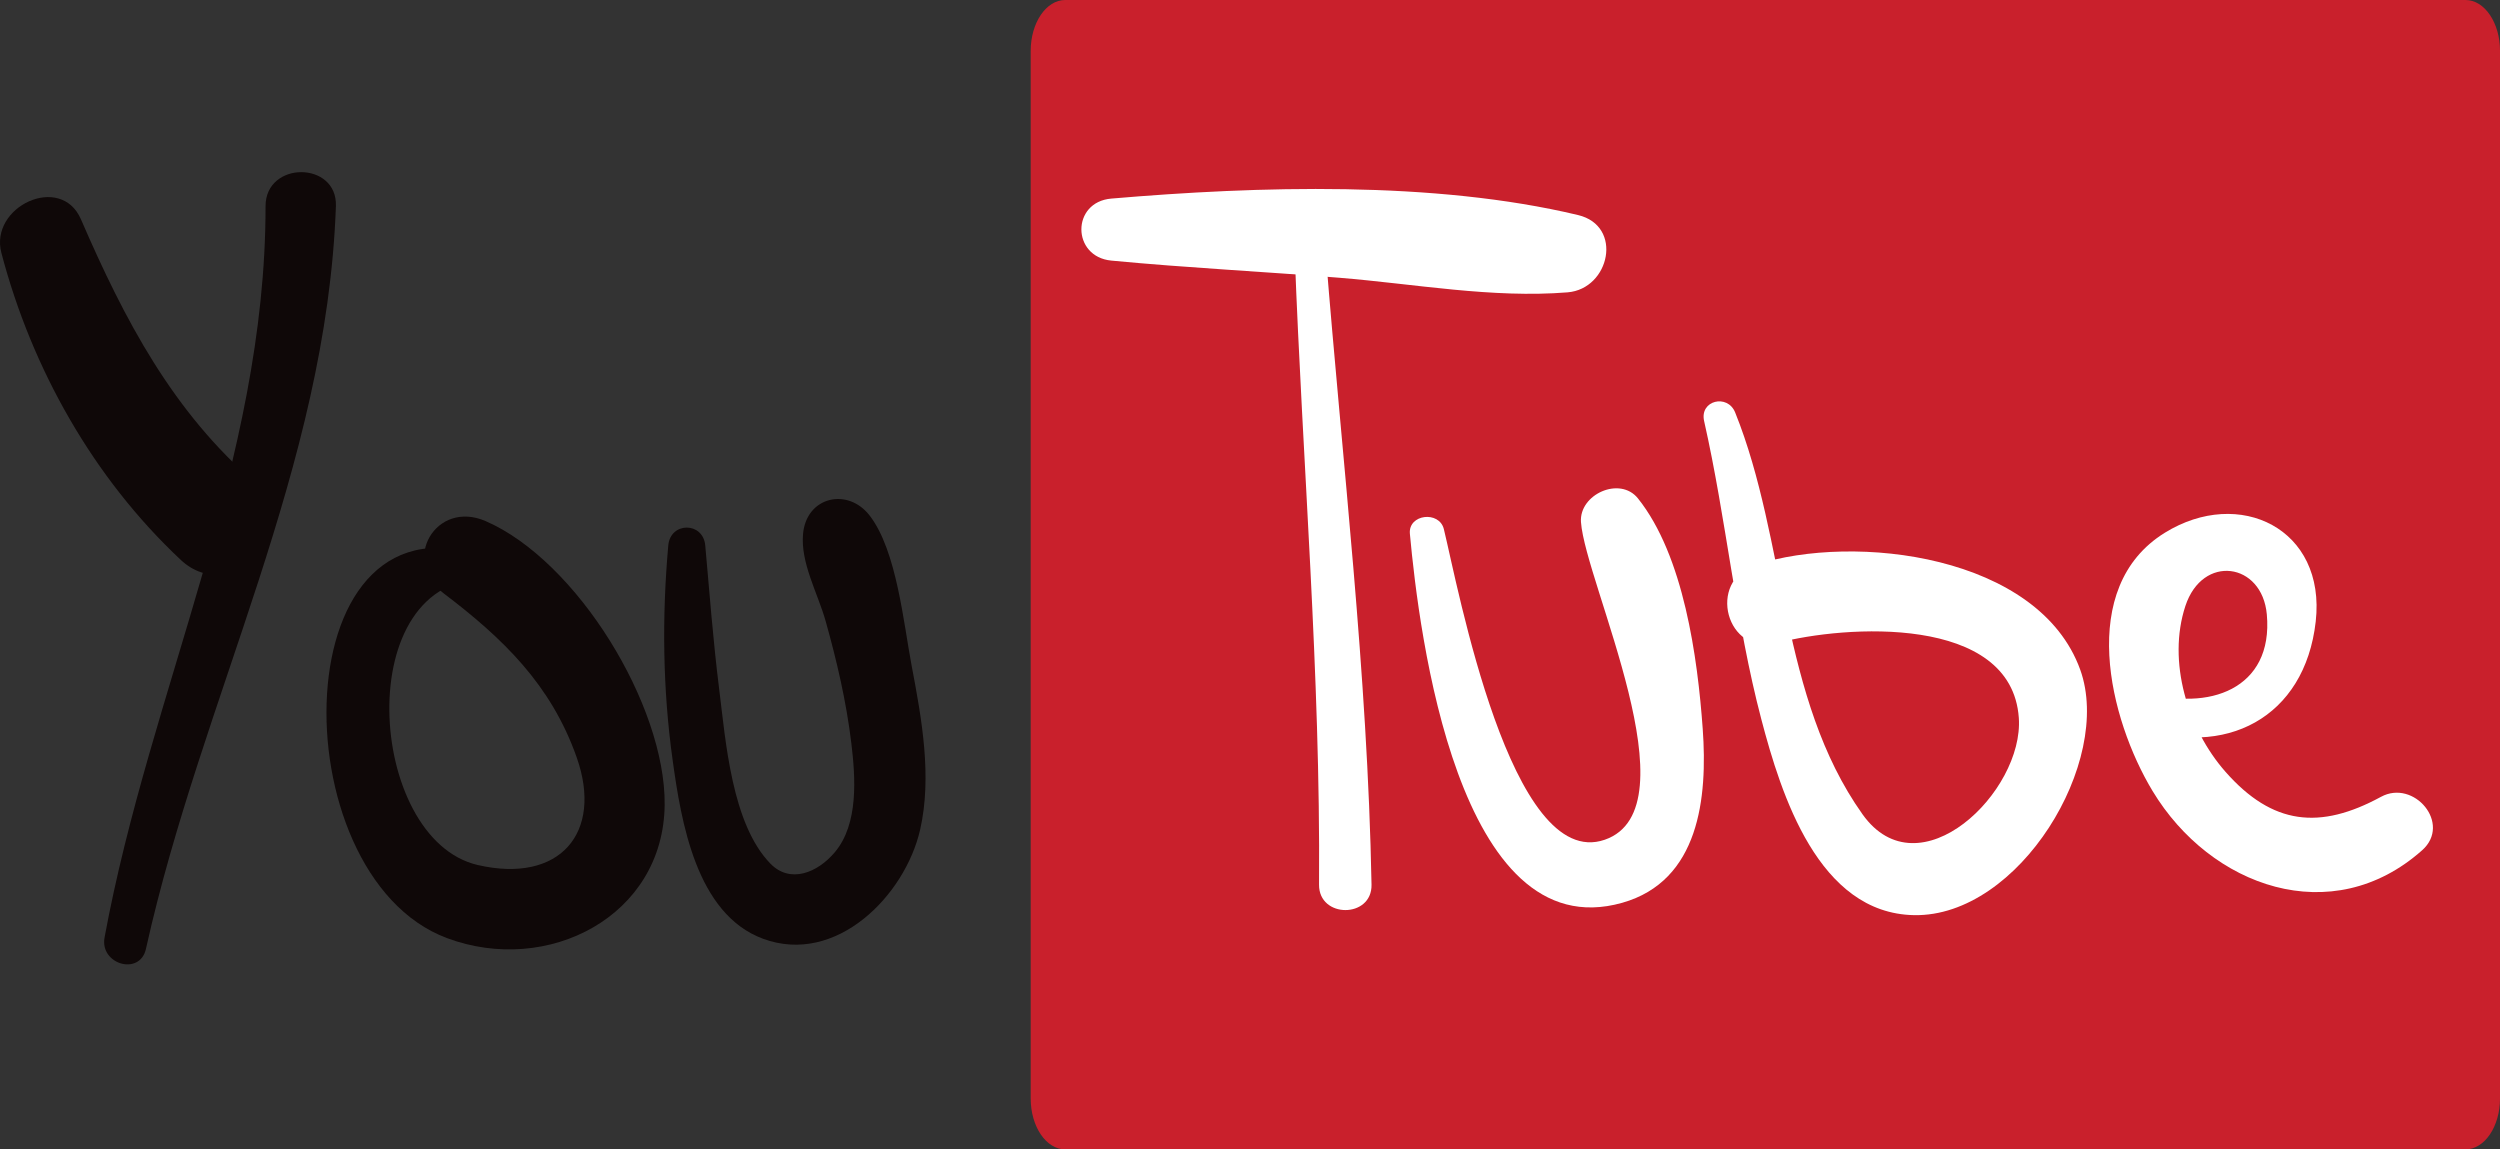 <?xml version="1.0" encoding="utf-8"?>
<!-- Generator: Adobe Illustrator 17.0.0, SVG Export Plug-In . SVG Version: 6.00 Build 0)  -->
<!DOCTYPE svg PUBLIC "-//W3C//DTD SVG 1.1//EN" "http://www.w3.org/Graphics/SVG/1.1/DTD/svg11.dtd">
<svg version="1.1" id="Layer_2" xmlns="http://www.w3.org/2000/svg" xmlns:xlink="http://www.w3.org/1999/xlink" x="0px" y="0px"
	 width="147.383px" height="67.759px" viewBox="0 0 147.383 67.759" enable-background="new 0 0 147.383 67.759"
	 xml:space="preserve">
<rect x="0" y="0" width="147.383" height="67.759" fill="#333333" stroke="none"/>
<path fill="#C9202C" d="M147.383,64.759c0,1.657-0.911,3-2.035,3H62.798c-1.124,0-2.035-1.343-2.035-3V3c0-1.657,0.911-3,2.035-3
	h82.551c1.124,0,2.035,1.343,2.035,3V64.759z"/>
<g>
	<g>
		<path fill="#0F0808" d="M0.081,14.906C1.87,21.725,5.502,28.18,10.663,33.013c2.996,2.806,7.556-1.841,4.475-4.475
			C10.19,24.31,7.32,18.812,4.772,12.929C3.586,10.192-0.634,12.179,0.081,14.906L0.081,14.906z"/>
	</g>
</g>
<g>
	<g>
		<path fill="#0F0808" d="M8.604,55.94c3.29-14.821,10.651-28.367,11.199-43.785c0.095-2.67-4.15-2.679-4.148,0
			c0.009,15.04-6.805,28.551-9.491,43.112C5.871,56.852,8.247,57.547,8.604,55.94L8.604,55.94z"/>
	</g>
</g>
<g>
	<g>
		<path fill="#0F0808" d="M28.922,32.958C16.631,28.097,16.363,51.556,26.339,55.3c5.947,2.232,12.782-1.286,12.845-7.857
			c0.056-5.85-5.163-14.385-10.558-16.724c-2.93-1.27-5.022,2.324-2.484,4.25c3.52,2.67,6.348,5.401,7.857,9.683
			c1.572,4.46-1.012,7.456-5.831,6.344c-6.575-1.517-7.528-17.089,0.596-16.864C29.484,34.152,29.512,33.192,28.922,32.958
			L28.922,32.958z"/>
	</g>
</g>
<g>
	<g>
		<path fill="#0F0808" d="M39.397,32.155c-0.376,4.231-0.329,8.443,0.257,12.659c0.498,3.586,1.377,9.066,5.328,10.528
			c4.317,1.598,8.383-2.556,9.264-6.435c0.71-3.129,0.091-6.542-0.497-9.637c-0.482-2.535-0.883-6.802-2.475-8.87
			c-1.291-1.678-3.725-1.13-3.931,1.065c-0.161,1.713,0.865,3.499,1.326,5.134c0.666,2.362,1.224,4.768,1.519,7.206
			c0.246,2.036,0.438,4.757-0.969,6.433c-1.018,1.212-2.631,1.872-3.797,0.679c-2.29-2.344-2.641-7.246-3.025-10.3
			c-0.352-2.806-0.568-5.644-0.82-8.462C41.451,30.752,39.522,30.752,39.397,32.155L39.397,32.155z"/>
	</g>
</g>
<g>
	<g>
		<path fill="#FFFFFF" d="M65.516,15.363c4.477,0.428,8.966,0.647,13.448,1.012c4.434,0.361,9.009,1.218,13.448,0.86
			c2.491-0.201,3.303-3.917,0.617-4.558c-8.498-2.028-18.847-1.707-27.513-0.97C63.154,11.907,63.172,15.138,65.516,15.363
			L65.516,15.363z"/>
	</g>
</g>
<g>
	<g>
		<path fill="#FFFFFF" d="M76.326,14.914c0.461,12.414,1.526,24.812,1.436,37.241c-0.014,1.996,3.131,1.995,3.094,0
			c-0.232-12.465-1.715-24.826-2.702-37.241C78.062,13.754,76.282,13.724,76.326,14.914L76.326,14.914z"/>
	</g>
</g>
<g>
	<g>
		<path fill="#FFFFFF" d="M83.117,31.466c0.536,5.855,2.833,24.493,12.513,21.758c4.556-1.288,5.042-6.203,4.751-10.251
			c-0.303-4.205-1.112-10.201-3.817-13.589c-1.065-1.334-3.476-0.238-3.361,1.392c0.254,3.585,6.736,16.883,1.402,18.729
			c-5.535,1.916-8.645-14.881-9.485-18.311C84.851,30.095,83.011,30.307,83.117,31.466L83.117,31.466z"/>
	</g>
</g>
<g>
	<g>
		<path fill="#FFFFFF" d="M100.463,24.821c1.315,5.826,1.85,11.788,3.373,17.584c1.172,4.459,3.369,11.444,9.006,11.546
			c6.189,0.113,11.744-9.053,9.795-14.467c-2.434-6.762-13.292-8.08-19.136-6.186c-2.917,0.945-1.726,5.407,1.271,4.61
			c3.963-1.053,13.814-1.711,14.244,4.414c0.305,4.342-5.885,10.372-9.219,5.677c-4.882-6.876-4.448-16.098-7.504-23.684
			C101.845,23.203,100.187,23.6,100.463,24.821L100.463,24.821z"/>
	</g>
</g>
<g>
	<g>
		<path fill="#FFFFFF" d="M125.926,42.827c5.231,1.925,9.952-0.5,10.593-6.183c0.618-5.478-4.499-7.958-8.898-5.235
			c-5.201,3.22-3.276,10.984-0.722,15.22c3.414,5.663,10.582,8.227,15.897,3.493c1.753-1.562-0.485-4.203-2.428-3.147
			c-3.607,1.96-6.398,1.667-9.164-1.469c-2.243-2.543-3.444-6.52-2.369-9.781c1.014-3.077,4.522-2.57,4.801,0.494
			c0.404,4.444-3.509,5.726-7.148,4.573C125.173,40.377,124.669,42.365,125.926,42.827L125.926,42.827z"/>
	</g>
</g>
</svg>
